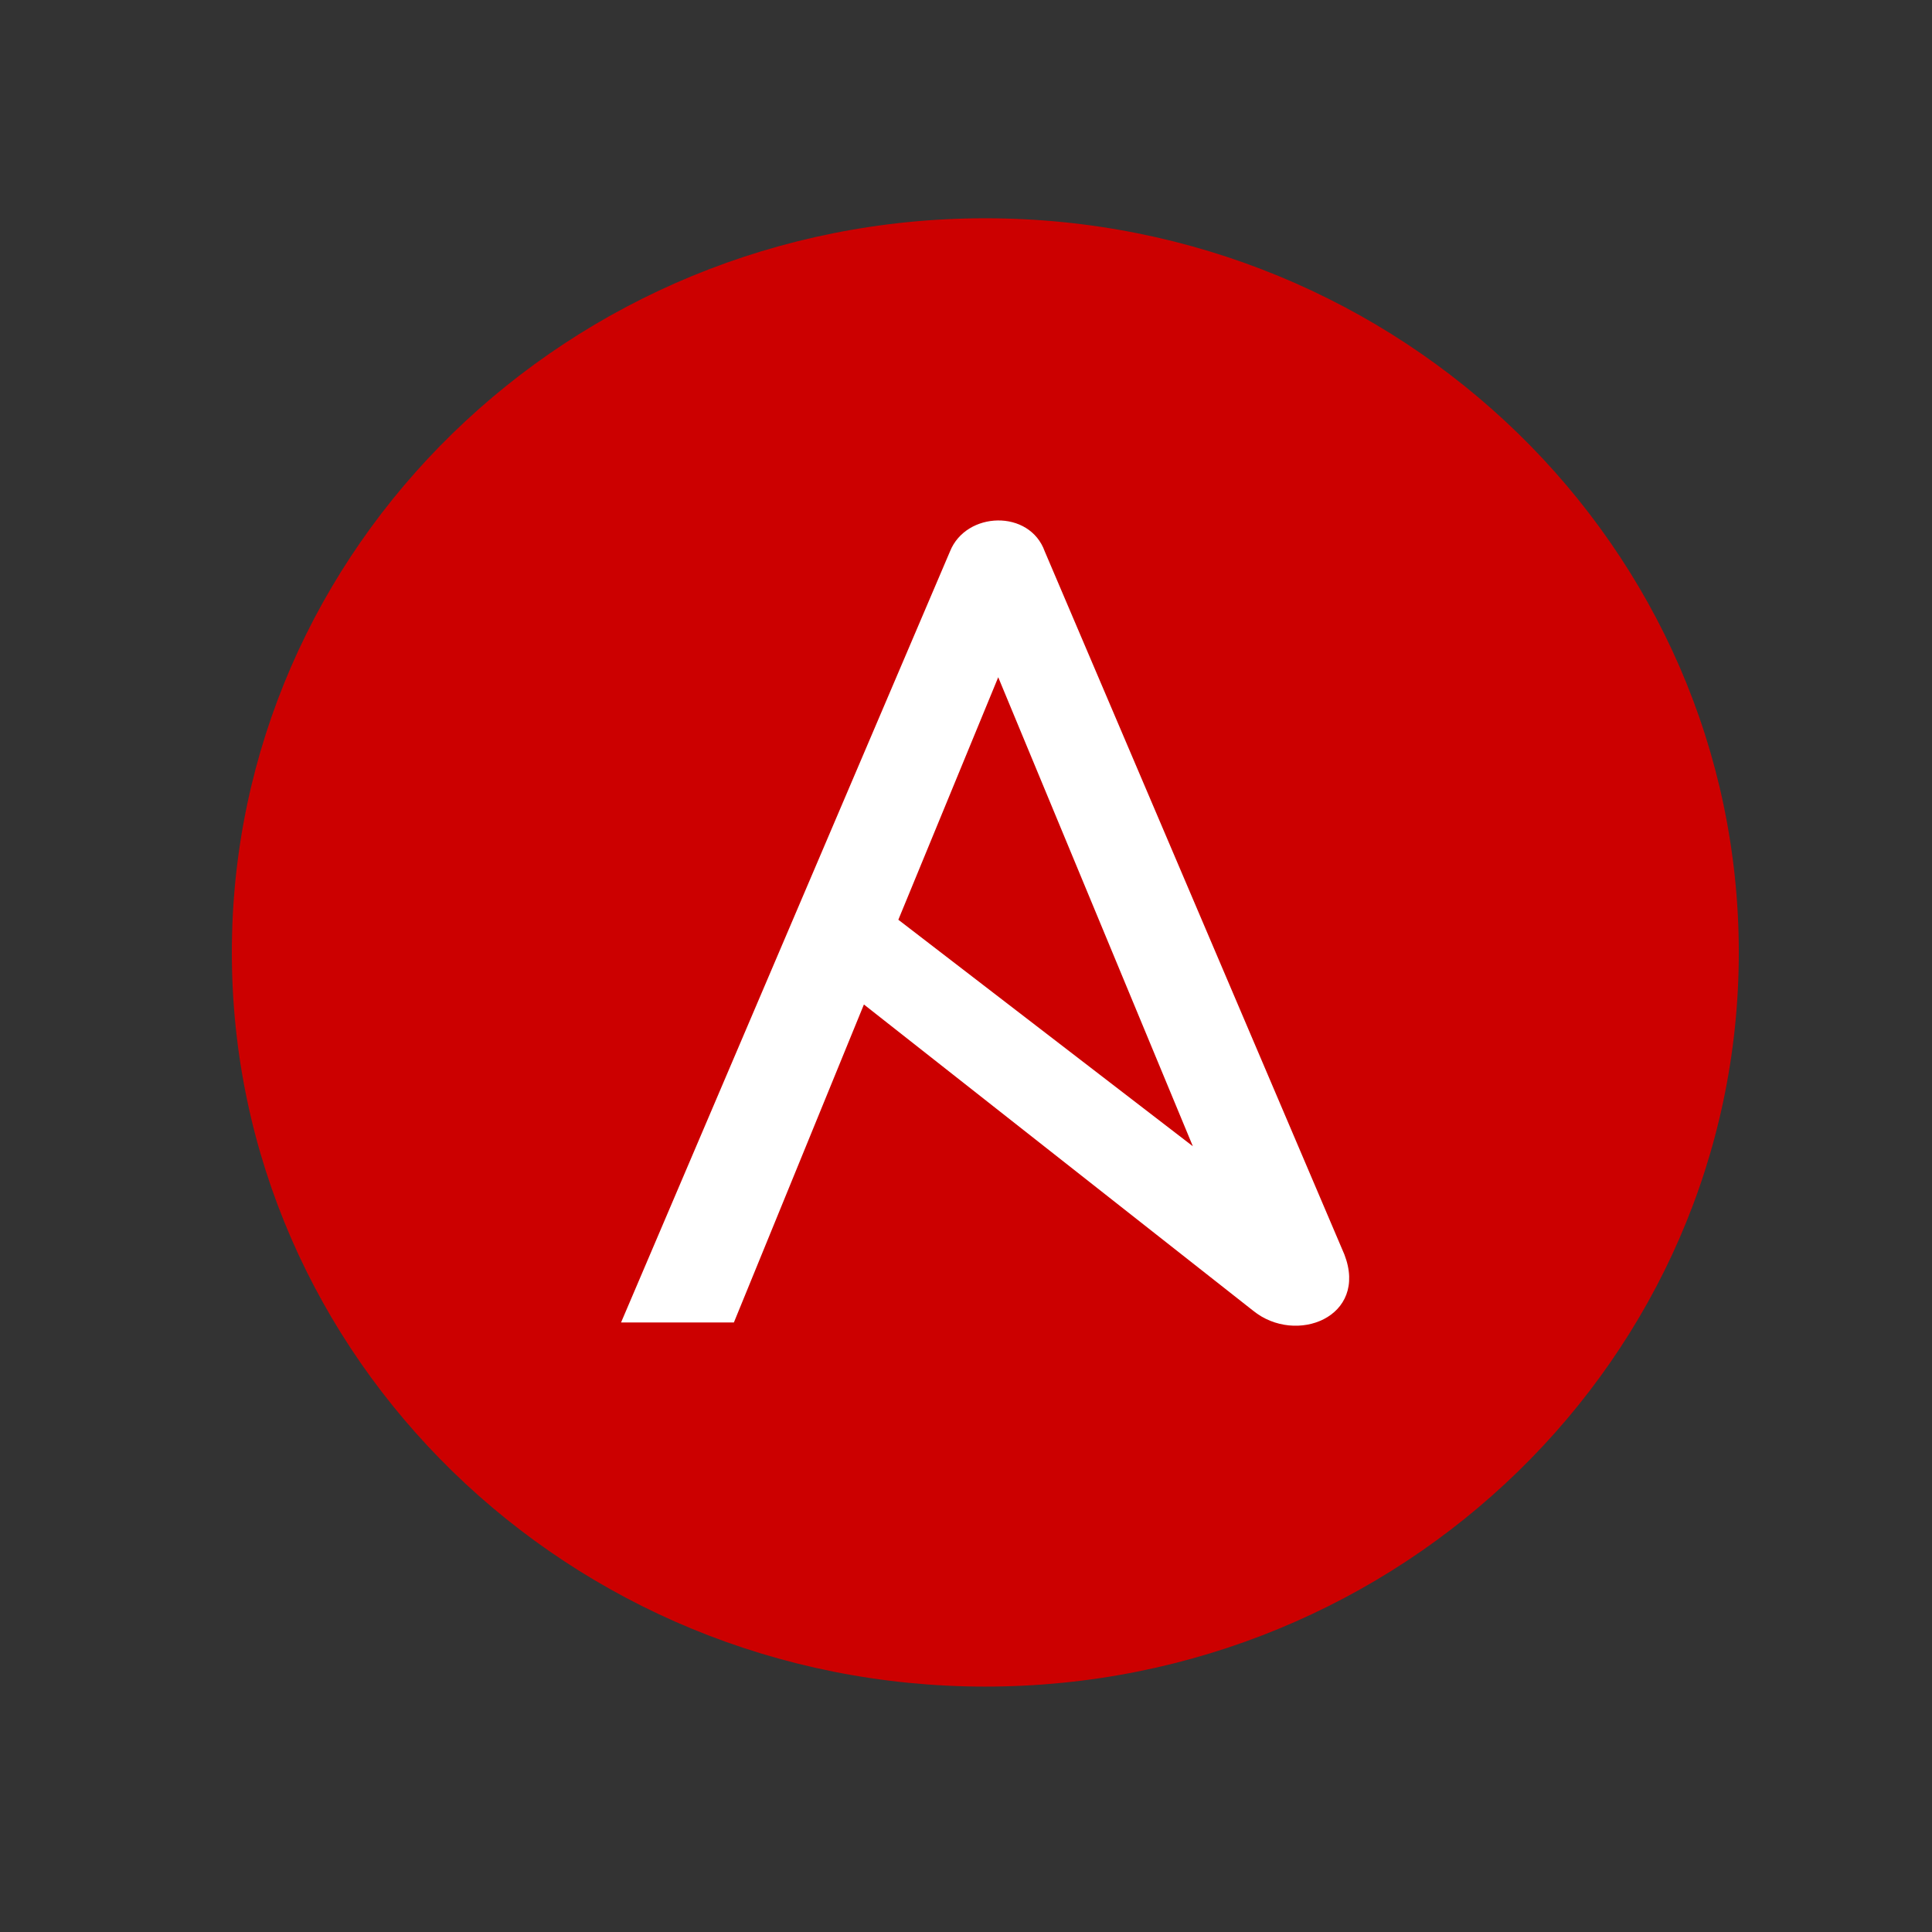 <svg width="50" height="50" viewBox="0 0 50 50" fill="none" xmlns="http://www.w3.org/2000/svg">
<rect x="0" y="0" width="50" height="50" fill="#333333" stroke="none"/>
<path d="M45 24.649C45 35.137 36.264 43.649 25.5 43.649C14.736 43.649 6 35.137 6 24.649C6 14.161 14.736 5.649 25.5 5.649C36.264 5.649 45 14.161 45 24.649Z" fill="#CC0000"/>
<path d="M34.793 32.467L27.038 14.27C26.647 13.176 25.004 13.229 24.586 14.27L16.073 34.225H18.993L22.358 25.996L32.431 33.921C33.538 34.82 35.417 34.087 34.793 32.467ZM25.834 17.527L30.871 29.665L23.249 23.803L25.834 17.527Z" fill="white"/>
</svg>
